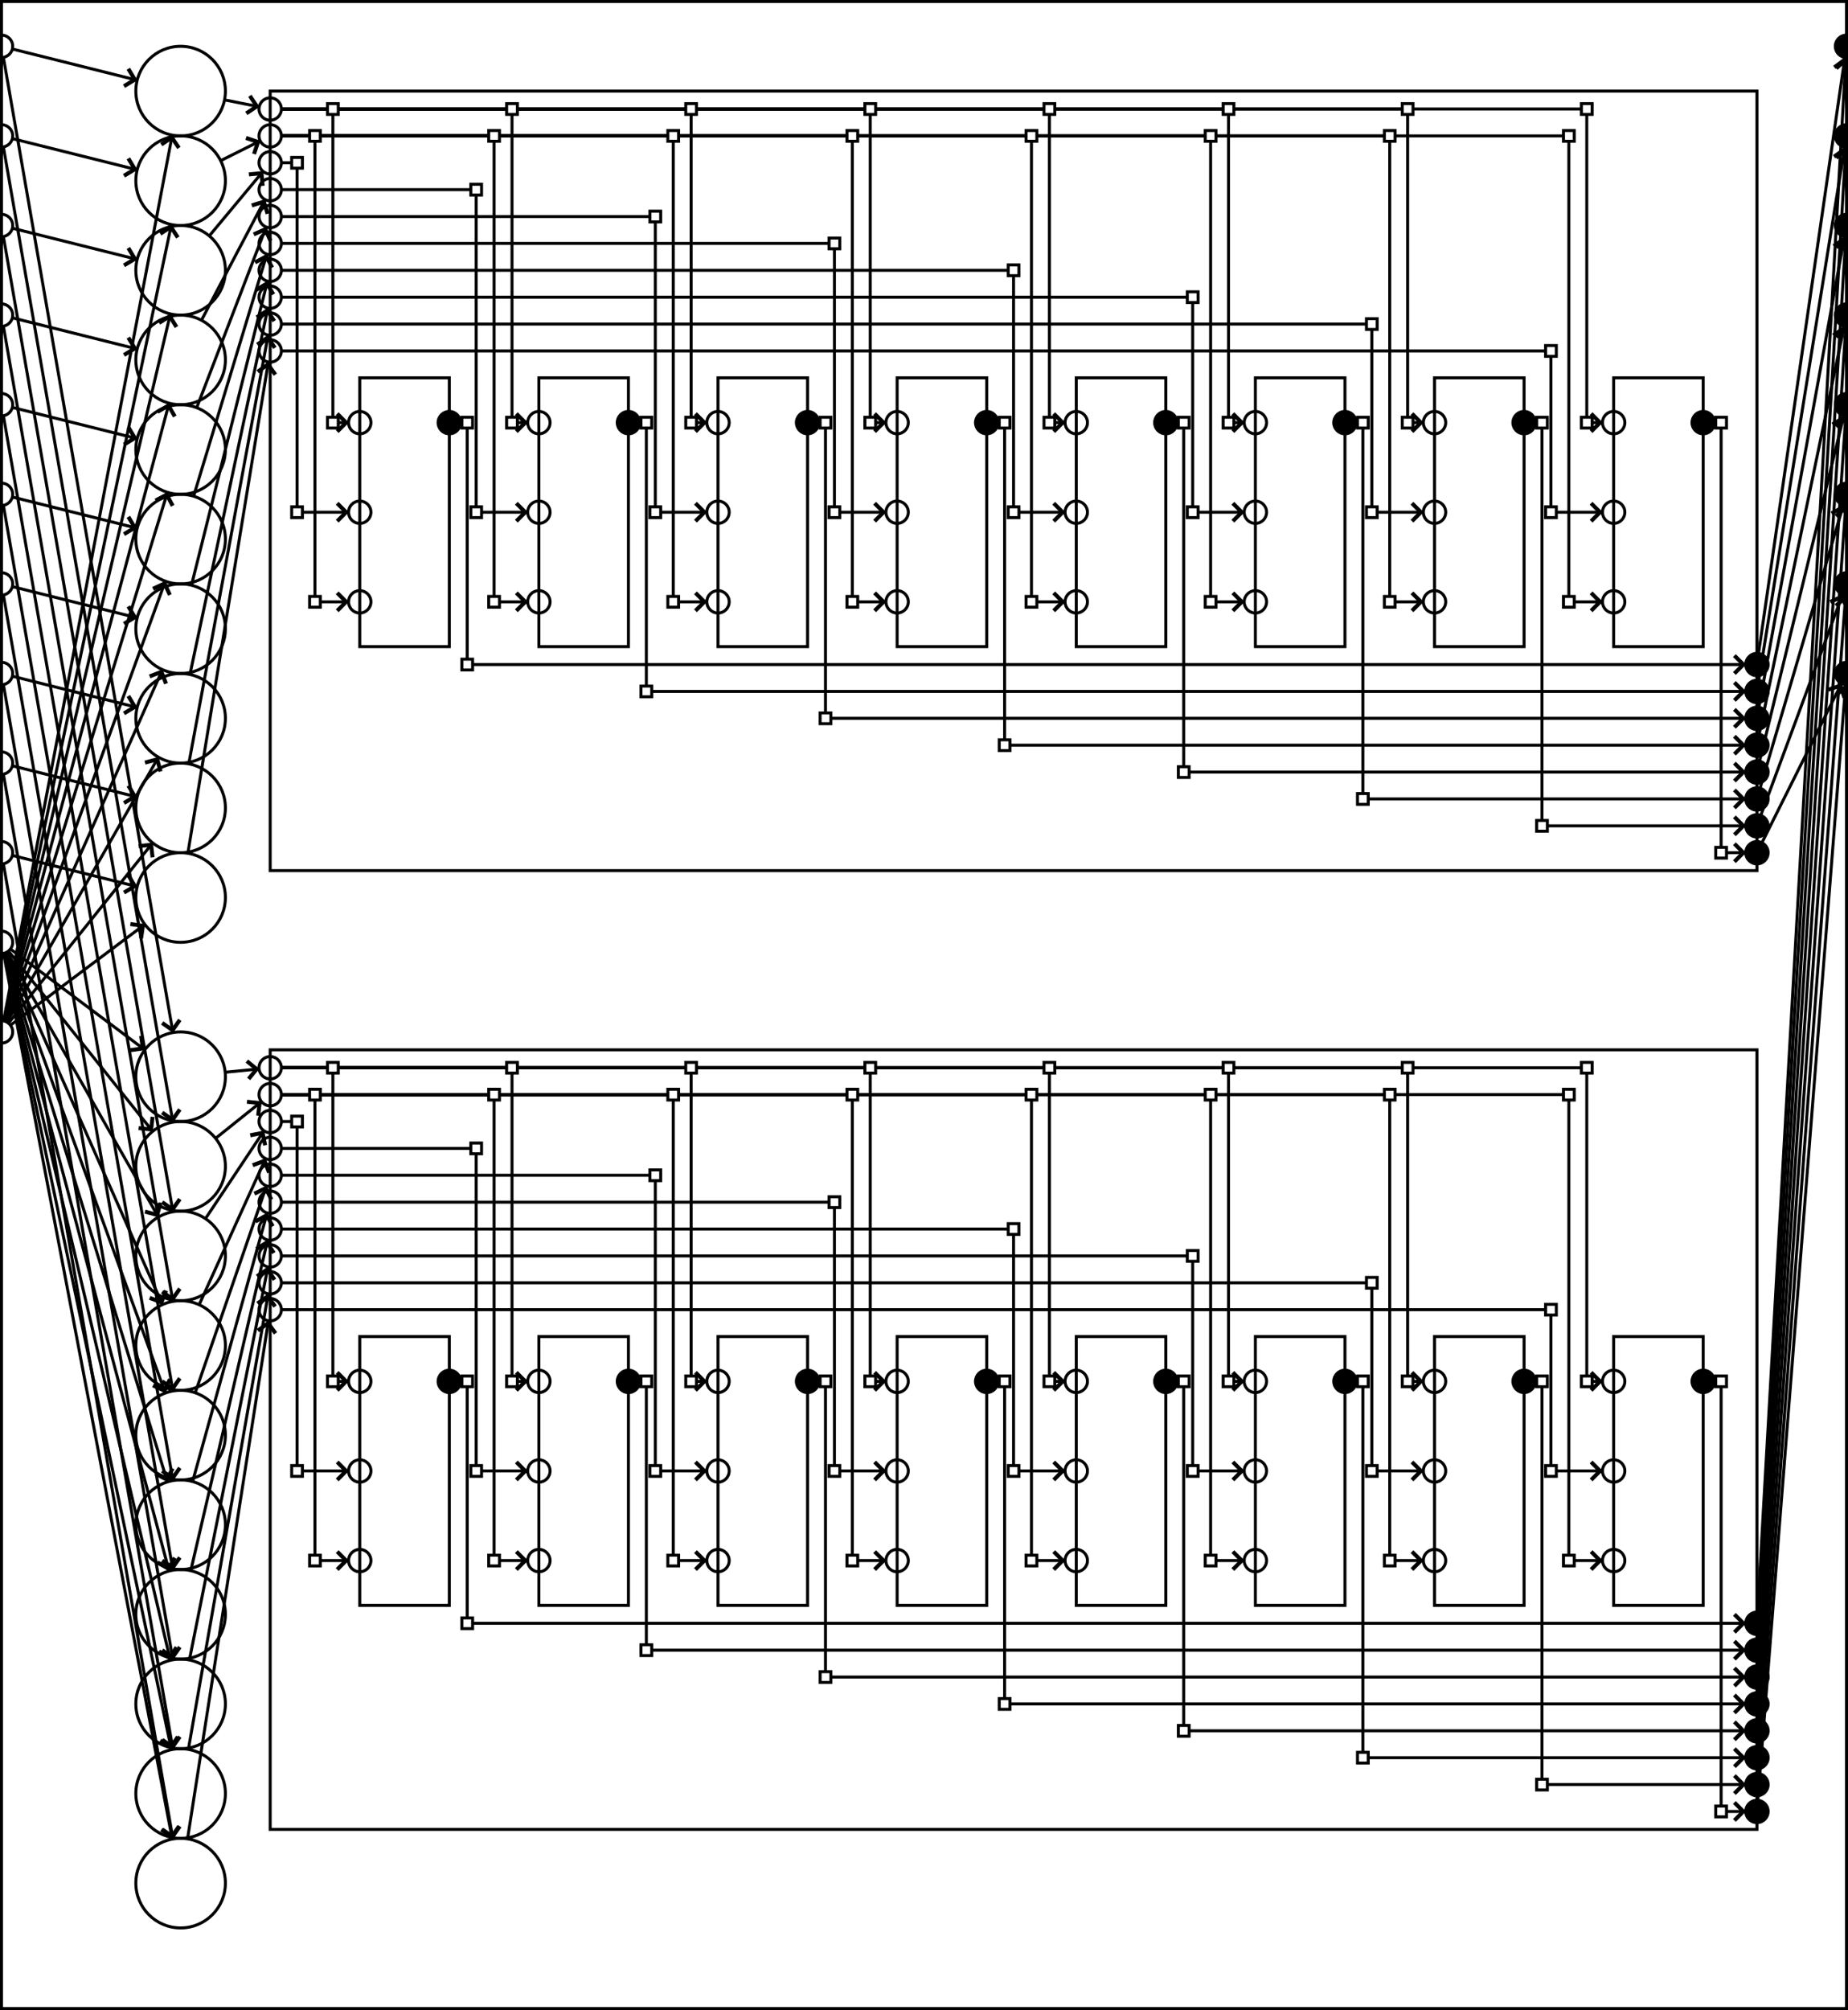 <?xml version="1.0" encoding="utf-8" ?>
<svg baseProfile="full" height="673.0" version="1.1" viewBox="-0.5 -0.5 619.0 673.0" width="619.0" xmlns="http://www.w3.org/2000/svg" xmlns:ev="http://www.w3.org/2001/xml-events" xmlns:xlink="http://www.w3.org/1999/xlink"><defs><marker id="arrow-head" markerHeight="6.0" markerWidth="3.63" orient="auto" refX="3.6" refY="3.0"><polyline fill="none" points="0.75,0.75 3.0,3.0 0.75,5.25" stroke="black" /></marker></defs><g fill="none" stroke="black" stroke-width="1"><rect height="90" width="30" x="120" y="126.0" /><circle cx="120" cy="141.0" r="3.75px" /><circle cx="120" cy="171.0" r="3.75px" /><circle cx="120" cy="201.0" r="3.75px" /><circle cx="150" cy="141.0" fill="black" r="3.75px" /></g><g fill="none" stroke="black" stroke-width="1"><rect height="90" width="30" x="180" y="126.0" /><circle cx="180" cy="141.0" r="3.75px" /><circle cx="180" cy="171.0" r="3.75px" /><circle cx="180" cy="201.0" r="3.75px" /><circle cx="210" cy="141.0" fill="black" r="3.75px" /></g><g fill="none" stroke="black" stroke-width="1"><rect height="90" width="30" x="240" y="126.0" /><circle cx="240" cy="141.0" r="3.75px" /><circle cx="240" cy="171.0" r="3.75px" /><circle cx="240" cy="201.0" r="3.75px" /><circle cx="270" cy="141.0" fill="black" r="3.75px" /></g><g fill="none" stroke="black" stroke-width="1"><rect height="90" width="30" x="300" y="126.0" /><circle cx="300" cy="141.0" r="3.75px" /><circle cx="300" cy="171.0" r="3.75px" /><circle cx="300" cy="201.0" r="3.75px" /><circle cx="330" cy="141.0" fill="black" r="3.75px" /></g><g fill="none" stroke="black" stroke-width="1"><rect height="90" width="30" x="360" y="126.0" /><circle cx="360" cy="141.0" r="3.75px" /><circle cx="360" cy="171.0" r="3.75px" /><circle cx="360" cy="201.0" r="3.75px" /><circle cx="390" cy="141.0" fill="black" r="3.75px" /></g><g fill="none" stroke="black" stroke-width="1"><rect height="90" width="30" x="420" y="126.0" /><circle cx="420" cy="141.0" r="3.75px" /><circle cx="420" cy="171.0" r="3.75px" /><circle cx="420" cy="201.0" r="3.75px" /><circle cx="450" cy="141.0" fill="black" r="3.75px" /></g><g fill="none" stroke="black" stroke-width="1"><rect height="90" width="30" x="480" y="126.0" /><circle cx="480" cy="141.0" r="3.75px" /><circle cx="480" cy="171.0" r="3.75px" /><circle cx="480" cy="201.0" r="3.75px" /><circle cx="510" cy="141.0" fill="black" r="3.75px" /></g><g fill="none" stroke="black" stroke-width="1"><rect height="90" width="30" x="540" y="126.0" /><circle cx="540" cy="141.0" r="3.75px" /><circle cx="540" cy="171.0" r="3.75px" /><circle cx="540" cy="201.0" r="3.75px" /><circle cx="570" cy="141.0" fill="black" r="3.75px" /></g><g fill="none" stroke="black" stroke-width="1"><rect height="261.0" width="498" x="90" y="30.0" /><circle cx="90.0" cy="36.0" r="3.75px" /><circle cx="90" cy="45.0" r="3.75px" /><circle cx="90" cy="54.0" r="3.75px" /><circle cx="90" cy="63.0" r="3.75px" /><circle cx="90" cy="72.0" r="3.75px" /><circle cx="90" cy="81.0" r="3.75px" /><circle cx="90" cy="90.0" r="3.75px" /><circle cx="90" cy="99.0" r="3.75px" /><circle cx="90" cy="108" r="3.75px" /><circle cx="90" cy="117" r="3.75px" /><circle cx="588.0" cy="222.0" fill="black" r="3.75px" /><circle cx="588.0" cy="231.0" fill="black" r="3.75px" /><circle cx="588.0" cy="240.0" fill="black" r="3.75px" /><circle cx="588.0" cy="249" fill="black" r="3.75px" /><circle cx="588.0" cy="258" fill="black" r="3.75px" /><circle cx="588.0" cy="267.0" fill="black" r="3.75px" /><circle cx="588.0" cy="276.0" fill="black" r="3.75px" /><circle cx="588.0" cy="285.0" fill="black" r="3.75px" /><polyline marker-end="url(#arrow-head)" points="93.75,36.0 111.0,36.0 111.0,141.0 116.25,141.0" /><polyline marker-end="url(#arrow-head)" points="93.75,36.0 171.0,36.0 171.0,141.0 176.25,141.0" /><polyline marker-end="url(#arrow-head)" points="93.75,36.0 231.0,36.0 231.0,141.0 236.25,141.0" /><polyline marker-end="url(#arrow-head)" points="93.75,36.0 291.0,36.0 291.0,141.0 296.25,141.0" /><polyline marker-end="url(#arrow-head)" points="93.75,36.0 351.0,36.0 351.0,141.0 356.25,141.0" /><polyline marker-end="url(#arrow-head)" points="93.75,36.0 411.0,36.0 411.0,141.0 416.25,141.0" /><polyline marker-end="url(#arrow-head)" points="93.75,36.0 471.0,36.0 471.0,141.0 476.25,141.0" /><polyline marker-end="url(#arrow-head)" points="93.75,36.0 531.0,36.0 531.0,141.0 536.25,141.0" /><polyline marker-end="url(#arrow-head)" points="93.75,45.0 105.0,45.0 105.0,201.0 116.25,201.0" /><polyline marker-end="url(#arrow-head)" points="93.75,45.0 165.0,45.0 165.0,201.0 176.25,201.0" /><polyline marker-end="url(#arrow-head)" points="93.75,45.0 225.0,45.0 225.0,201.0 236.25,201.0" /><polyline marker-end="url(#arrow-head)" points="93.75,45.0 285.0,45.0 285.0,201.0 296.25,201.0" /><polyline marker-end="url(#arrow-head)" points="93.75,45.0 345.0,45.0 345.0,201.0 356.25,201.0" /><polyline marker-end="url(#arrow-head)" points="93.75,45.0 405.0,45.0 405.0,201.0 416.25,201.0" /><polyline marker-end="url(#arrow-head)" points="93.75,45.0 465.0,45.0 465.0,201.0 476.25,201.0" /><polyline marker-end="url(#arrow-head)" points="93.75,45.0 525.0,45.0 525.0,201.0 536.25,201.0" /><polyline marker-end="url(#arrow-head)" points="93.75,54.0 99.0,54.0 99.0,171.0 116.25,171.0" /><polyline marker-end="url(#arrow-head)" points="93.75,63.0 159.0,63.0 159.0,171.0 176.25,171.0" /><polyline marker-end="url(#arrow-head)" points="93.75,72.0 219.0,72.0 219.0,171.0 236.25,171.0" /><polyline marker-end="url(#arrow-head)" points="93.75,81.0 279.0,81.0 279.0,171.0 296.25,171.0" /><polyline marker-end="url(#arrow-head)" points="93.75,90.0 339.0,90.0 339.0,171.0 356.25,171.0" /><polyline marker-end="url(#arrow-head)" points="93.75,99.0 399.0,99.0 399.0,171.0 416.25,171.0" /><polyline marker-end="url(#arrow-head)" points="93.75,108 459.0,108 459.0,171.0 476.25,171.0" /><polyline marker-end="url(#arrow-head)" points="93.75,117 519.0,117 519.0,171.0 536.25,171.0" /><polyline marker-end="url(#arrow-head)" points="153.75,141.0 156.0,141.0 156.0,222.0 584.25,222.0" /><polyline marker-end="url(#arrow-head)" points="213.75,141.0 216.0,141.0 216.0,231.0 584.25,231.0" /><polyline marker-end="url(#arrow-head)" points="273.75,141.0 276.0,141.0 276.0,240.0 584.25,240.0" /><polyline marker-end="url(#arrow-head)" points="333.75,141.0 336.0,141.0 336.0,249 584.25,249" /><polyline marker-end="url(#arrow-head)" points="393.75,141.0 396.0,141.0 396.0,258 584.25,258" /><polyline marker-end="url(#arrow-head)" points="453.75,141.0 456.0,141.0 456.0,267.0 584.25,267.0" /><polyline marker-end="url(#arrow-head)" points="513.75,141.0 516.0,141.0 516.0,276.0 584.25,276.0" /><polyline marker-end="url(#arrow-head)" points="573.75,141.0 576.0,141.0 576.0,285.0 584.25,285.0" /><rect fill="white" height="3.6" width="3.6" x="277.2" y="169.2" /><rect fill="white" height="3.6" width="3.6" x="403.2" y="43.2" /><rect fill="white" height="3.6" width="3.6" x="349.2" y="139.2" /><rect fill="white" height="3.6" width="3.6" x="409.2" y="34.2" /><rect fill="white" height="3.6" width="3.6" x="163.2" y="43.2" /><rect fill="white" height="3.6" width="3.6" x="109.2" y="139.2" /><rect fill="white" height="3.6" width="3.6" x="97.2" y="52.2" /><rect fill="white" height="3.6" width="3.6" x="217.2" y="169.2" /><rect fill="white" height="3.6" width="3.6" x="154.2" y="220.2" /><rect fill="white" height="3.6" width="3.6" x="514.2" y="139.2" /><rect fill="white" height="3.6" width="3.6" x="337.2" y="88.2" /><rect fill="white" height="3.6" width="3.6" x="343.2" y="199.2" /><rect fill="white" height="3.6" width="3.6" x="274.2" y="139.2" /><rect fill="white" height="3.6" width="3.6" x="454.2" y="265.2" /><rect fill="white" height="3.6" width="3.6" x="103.2" y="199.2" /><rect fill="white" height="3.6" width="3.6" x="457.2" y="169.2" /><rect fill="white" height="3.6" width="3.6" x="454.2" y="139.2" /><rect fill="white" height="3.6" width="3.6" x="169.2" y="34.2" /><rect fill="white" height="3.6" width="3.6" x="283.2" y="199.2" /><rect fill="white" height="3.6" width="3.6" x="334.2" y="247.2" /><rect fill="white" height="3.6" width="3.6" x="343.2" y="43.2" /><rect fill="white" height="3.6" width="3.6" x="397.2" y="169.2" /><rect fill="white" height="3.6" width="3.6" x="397.2" y="97.2" /><rect fill="white" height="3.6" width="3.6" x="529.2" y="139.2" /><rect fill="white" height="3.6" width="3.6" x="103.2" y="43.2" /><rect fill="white" height="3.6" width="3.6" x="289.2" y="139.2" /><rect fill="white" height="3.6" width="3.6" x="214.2" y="139.2" /><rect fill="white" height="3.6" width="3.6" x="283.2" y="43.2" /><rect fill="white" height="3.6" width="3.6" x="523.2" y="199.2" /><rect fill="white" height="3.6" width="3.6" x="463.2" y="199.2" /><rect fill="white" height="3.6" width="3.6" x="229.2" y="139.2" /><rect fill="white" height="3.6" width="3.6" x="157.2" y="169.2" /><rect fill="white" height="3.6" width="3.6" x="277.2" y="79.2" /><rect fill="white" height="3.6" width="3.6" x="523.2" y="43.2" /><rect fill="white" height="3.6" width="3.6" x="349.2" y="34.2" /><rect fill="white" height="3.6" width="3.6" x="109.2" y="34.2" /><rect fill="white" height="3.6" width="3.6" x="217.2" y="70.2" /><rect fill="white" height="3.6" width="3.6" x="469.2" y="139.2" /><rect fill="white" height="3.6" width="3.6" x="394.2" y="139.2" /><rect fill="white" height="3.6" width="3.6" x="337.2" y="169.2" /><rect fill="white" height="3.6" width="3.6" x="463.2" y="43.2" /><rect fill="white" height="3.6" width="3.6" x="154.2" y="139.2" /><rect fill="white" height="3.6" width="3.6" x="574.2" y="283.2" /><rect fill="white" height="3.6" width="3.6" x="409.2" y="139.2" /><rect fill="white" height="3.6" width="3.6" x="274.2" y="238.2" /><rect fill="white" height="3.6" width="3.6" x="223.2" y="199.2" /><rect fill="white" height="3.6" width="3.6" x="529.2" y="34.2" /><rect fill="white" height="3.6" width="3.6" x="289.2" y="34.2" /><rect fill="white" height="3.6" width="3.6" x="97.2" y="169.2" /><rect fill="white" height="3.6" width="3.6" x="223.2" y="43.2" /><rect fill="white" height="3.6" width="3.6" x="457.2" y="106.2" /><rect fill="white" height="3.6" width="3.6" x="517.2" y="169.2" /><rect fill="white" height="3.6" width="3.6" x="334.2" y="139.2" /><rect fill="white" height="3.6" width="3.6" x="169.2" y="139.2" /><rect fill="white" height="3.6" width="3.6" x="514.2" y="274.2" /><rect fill="white" height="3.6" width="3.6" x="229.2" y="34.2" /><rect fill="white" height="3.6" width="3.6" x="574.2" y="139.2" /><rect fill="white" height="3.6" width="3.6" x="214.2" y="229.2" /><rect fill="white" height="3.6" width="3.6" x="157.2" y="61.2" /><rect fill="white" height="3.6" width="3.6" x="403.2" y="199.2" /><rect fill="white" height="3.6" width="3.6" x="394.2" y="256.2" /><rect fill="white" height="3.6" width="3.6" x="517.2" y="115.2" /><rect fill="white" height="3.6" width="3.6" x="163.2" y="199.2" /><rect fill="white" height="3.6" width="3.6" x="469.2" y="34.2" /></g><g fill="none" stroke="black" stroke-width="1"><rect height="90" width="30" x="120" y="447" /><circle cx="120" cy="462" r="3.75px" /><circle cx="120" cy="492" r="3.75px" /><circle cx="120" cy="522.0" r="3.75px" /><circle cx="150" cy="462" fill="black" r="3.75px" /></g><g fill="none" stroke="black" stroke-width="1"><rect height="90" width="30" x="180" y="447" /><circle cx="180" cy="462" r="3.75px" /><circle cx="180" cy="492" r="3.75px" /><circle cx="180" cy="522.0" r="3.75px" /><circle cx="210" cy="462" fill="black" r="3.75px" /></g><g fill="none" stroke="black" stroke-width="1"><rect height="90" width="30" x="240" y="447" /><circle cx="240" cy="462" r="3.75px" /><circle cx="240" cy="492" r="3.75px" /><circle cx="240" cy="522.0" r="3.75px" /><circle cx="270" cy="462" fill="black" r="3.75px" /></g><g fill="none" stroke="black" stroke-width="1"><rect height="90" width="30" x="300" y="447" /><circle cx="300" cy="462" r="3.75px" /><circle cx="300" cy="492" r="3.75px" /><circle cx="300" cy="522.0" r="3.75px" /><circle cx="330" cy="462" fill="black" r="3.75px" /></g><g fill="none" stroke="black" stroke-width="1"><rect height="90" width="30" x="360" y="447" /><circle cx="360" cy="462" r="3.75px" /><circle cx="360" cy="492" r="3.75px" /><circle cx="360" cy="522.0" r="3.75px" /><circle cx="390" cy="462" fill="black" r="3.75px" /></g><g fill="none" stroke="black" stroke-width="1"><rect height="90" width="30" x="420" y="447" /><circle cx="420" cy="462" r="3.75px" /><circle cx="420" cy="492" r="3.75px" /><circle cx="420" cy="522.0" r="3.75px" /><circle cx="450" cy="462" fill="black" r="3.75px" /></g><g fill="none" stroke="black" stroke-width="1"><rect height="90" width="30" x="480" y="447" /><circle cx="480" cy="462" r="3.75px" /><circle cx="480" cy="492" r="3.75px" /><circle cx="480" cy="522.0" r="3.75px" /><circle cx="510" cy="462" fill="black" r="3.75px" /></g><g fill="none" stroke="black" stroke-width="1"><rect height="90" width="30" x="540" y="447" /><circle cx="540" cy="462" r="3.75px" /><circle cx="540" cy="492" r="3.75px" /><circle cx="540" cy="522.0" r="3.75px" /><circle cx="570" cy="462" fill="black" r="3.75px" /></g><g fill="none" stroke="black" stroke-width="1"><rect height="261.0" width="498" x="90" y="351.0" /><circle cx="90.0" cy="357" r="3.75px" /><circle cx="90" cy="366.0" r="3.75px" /><circle cx="90" cy="375.0" r="3.75px" /><circle cx="90" cy="384" r="3.75px" /><circle cx="90" cy="393.0" r="3.75px" /><circle cx="90" cy="402" r="3.75px" /><circle cx="90" cy="411.0" r="3.75px" /><circle cx="90" cy="420.0" r="3.75px" /><circle cx="90" cy="429" r="3.75px" /><circle cx="90" cy="438.0" r="3.75px" /><circle cx="588.0" cy="543.0" fill="black" r="3.75px" /><circle cx="588.0" cy="552.0" fill="black" r="3.75px" /><circle cx="588.0" cy="561.0" fill="black" r="3.75px" /><circle cx="588.0" cy="570.0" fill="black" r="3.75px" /><circle cx="588.0" cy="579.0" fill="black" r="3.75px" /><circle cx="588.0" cy="588.0" fill="black" r="3.75px" /><circle cx="588.0" cy="597.0" fill="black" r="3.75px" /><circle cx="588.0" cy="606.0" fill="black" r="3.75px" /><polyline marker-end="url(#arrow-head)" points="93.75,357 111.0,357 111.0,462 116.25,462" /><polyline marker-end="url(#arrow-head)" points="93.75,357 171.0,357 171.0,462 176.25,462" /><polyline marker-end="url(#arrow-head)" points="93.75,357 231.0,357 231.0,462 236.25,462" /><polyline marker-end="url(#arrow-head)" points="93.75,357 291.0,357 291.0,462 296.25,462" /><polyline marker-end="url(#arrow-head)" points="93.75,357 351.0,357 351.0,462 356.25,462" /><polyline marker-end="url(#arrow-head)" points="93.75,357 411.0,357 411.0,462 416.25,462" /><polyline marker-end="url(#arrow-head)" points="93.75,357 471.0,357 471.0,462 476.25,462" /><polyline marker-end="url(#arrow-head)" points="93.75,357 531.0,357 531.0,462 536.25,462" /><polyline marker-end="url(#arrow-head)" points="93.75,366.0 105.0,366.0 105.0,522.0 116.25,522.0" /><polyline marker-end="url(#arrow-head)" points="93.75,366.0 165.0,366.0 165.0,522.0 176.25,522.0" /><polyline marker-end="url(#arrow-head)" points="93.75,366.0 225.0,366.0 225.0,522.0 236.25,522.0" /><polyline marker-end="url(#arrow-head)" points="93.75,366.0 285.0,366.0 285.0,522.0 296.25,522.0" /><polyline marker-end="url(#arrow-head)" points="93.75,366.0 345.0,366.0 345.0,522.0 356.25,522.0" /><polyline marker-end="url(#arrow-head)" points="93.75,366.0 405.0,366.0 405.0,522.0 416.25,522.0" /><polyline marker-end="url(#arrow-head)" points="93.75,366.0 465.0,366.0 465.0,522.0 476.25,522.0" /><polyline marker-end="url(#arrow-head)" points="93.75,366.0 525.0,366.0 525.0,522.0 536.25,522.0" /><polyline marker-end="url(#arrow-head)" points="93.75,375.0 99.0,375.0 99.0,492 116.25,492" /><polyline marker-end="url(#arrow-head)" points="93.75,384 159.0,384 159.0,492 176.25,492" /><polyline marker-end="url(#arrow-head)" points="93.75,393.0 219.0,393.0 219.0,492 236.25,492" /><polyline marker-end="url(#arrow-head)" points="93.75,402 279.0,402 279.0,492 296.25,492" /><polyline marker-end="url(#arrow-head)" points="93.75,411.0 339.0,411.0 339.0,492 356.25,492" /><polyline marker-end="url(#arrow-head)" points="93.75,420.0 399.0,420.0 399.0,492 416.25,492" /><polyline marker-end="url(#arrow-head)" points="93.75,429 459.0,429 459.0,492 476.25,492" /><polyline marker-end="url(#arrow-head)" points="93.75,438.0 519.0,438.0 519.0,492 536.25,492" /><polyline marker-end="url(#arrow-head)" points="153.75,462 156.0,462 156.0,543.0 584.25,543.0" /><polyline marker-end="url(#arrow-head)" points="213.75,462 216.0,462 216.0,552.0 584.25,552.0" /><polyline marker-end="url(#arrow-head)" points="273.75,462 276.0,462 276.0,561.0 584.25,561.0" /><polyline marker-end="url(#arrow-head)" points="333.75,462 336.0,462 336.0,570.0 584.25,570.0" /><polyline marker-end="url(#arrow-head)" points="393.75,462 396.0,462 396.0,579.0 584.25,579.0" /><polyline marker-end="url(#arrow-head)" points="453.75,462 456.0,462 456.0,588.0 584.25,588.0" /><polyline marker-end="url(#arrow-head)" points="513.75,462 516.0,462 516.0,597.0 584.25,597.0" /><polyline marker-end="url(#arrow-head)" points="573.75,462 576.0,462 576.0,606.0 584.25,606.0" /><rect fill="white" height="3.6" width="3.6" x="349.2" y="355.2" /><rect fill="white" height="3.6" width="3.6" x="109.2" y="355.2" /><rect fill="white" height="3.6" width="3.6" x="394.2" y="577.2" /><rect fill="white" height="3.6" width="3.6" x="469.2" y="460.2" /><rect fill="white" height="3.6" width="3.6" x="343.2" y="364.2" /><rect fill="white" height="3.6" width="3.6" x="394.2" y="460.2" /><rect fill="white" height="3.6" width="3.6" x="283.2" y="520.2" /><rect fill="white" height="3.6" width="3.6" x="337.2" y="490.2" /><rect fill="white" height="3.6" width="3.6" x="103.2" y="364.2" /><rect fill="white" height="3.6" width="3.6" x="154.2" y="460.2" /><rect fill="white" height="3.6" width="3.6" x="409.2" y="460.2" /><rect fill="white" height="3.6" width="3.6" x="283.2" y="364.2" /><rect fill="white" height="3.6" width="3.6" x="523.2" y="520.2" /><rect fill="white" height="3.6" width="3.6" x="529.2" y="355.2" /><rect fill="white" height="3.6" width="3.6" x="289.2" y="355.2" /><rect fill="white" height="3.6" width="3.6" x="334.2" y="568.2" /><rect fill="white" height="3.6" width="3.6" x="97.2" y="490.2" /><rect fill="white" height="3.6" width="3.6" x="463.2" y="520.2" /><rect fill="white" height="3.6" width="3.6" x="517.2" y="490.2" /><rect fill="white" height="3.6" width="3.6" x="517.2" y="436.2" /><rect fill="white" height="3.6" width="3.6" x="334.2" y="460.2" /><rect fill="white" height="3.6" width="3.6" x="523.2" y="364.2" /><rect fill="white" height="3.6" width="3.6" x="169.2" y="460.2" /><rect fill="white" height="3.6" width="3.6" x="217.2" y="391.2" /><rect fill="white" height="3.6" width="3.6" x="229.2" y="355.2" /><rect fill="white" height="3.6" width="3.6" x="457.2" y="427.2" /><rect fill="white" height="3.6" width="3.6" x="574.2" y="460.2" /><rect fill="white" height="3.6" width="3.6" x="157.2" y="382.2" /><rect fill="white" height="3.6" width="3.6" x="574.2" y="604.2" /><rect fill="white" height="3.6" width="3.6" x="463.2" y="364.2" /><rect fill="white" height="3.6" width="3.6" x="469.2" y="355.2" /><rect fill="white" height="3.6" width="3.6" x="274.2" y="559.2" /><rect fill="white" height="3.6" width="3.6" x="223.2" y="520.2" /><rect fill="white" height="3.6" width="3.6" x="277.2" y="490.2" /><rect fill="white" height="3.6" width="3.6" x="157.2" y="490.2" /><rect fill="white" height="3.6" width="3.6" x="349.2" y="460.2" /><rect fill="white" height="3.6" width="3.6" x="409.2" y="355.2" /><rect fill="white" height="3.6" width="3.6" x="109.2" y="460.2" /><rect fill="white" height="3.6" width="3.6" x="217.2" y="490.2" /><rect fill="white" height="3.6" width="3.6" x="514.2" y="460.2" /><rect fill="white" height="3.6" width="3.6" x="223.2" y="364.2" /><rect fill="white" height="3.6" width="3.6" x="274.2" y="460.2" /><rect fill="white" height="3.6" width="3.6" x="514.2" y="595.2" /><rect fill="white" height="3.6" width="3.6" x="214.2" y="550.2" /><rect fill="white" height="3.6" width="3.6" x="403.2" y="520.2" /><rect fill="white" height="3.6" width="3.6" x="457.2" y="490.2" /><rect fill="white" height="3.6" width="3.6" x="454.2" y="586.2" /><rect fill="white" height="3.6" width="3.6" x="454.2" y="460.2" /><rect fill="white" height="3.6" width="3.6" x="163.2" y="520.2" /><rect fill="white" height="3.6" width="3.6" x="397.2" y="418.2" /><rect fill="white" height="3.6" width="3.6" x="169.2" y="355.2" /><rect fill="white" height="3.6" width="3.6" x="397.2" y="490.2" /><rect fill="white" height="3.6" width="3.6" x="529.2" y="460.2" /><rect fill="white" height="3.6" width="3.6" x="403.2" y="364.2" /><rect fill="white" height="3.6" width="3.6" x="289.2" y="460.2" /><rect fill="white" height="3.6" width="3.6" x="163.2" y="364.2" /><rect fill="white" height="3.6" width="3.6" x="154.2" y="541.2" /><rect fill="white" height="3.6" width="3.6" x="214.2" y="460.2" /><rect fill="white" height="3.6" width="3.6" x="337.2" y="409.2" /><rect fill="white" height="3.6" width="3.6" x="97.2" y="373.2" /><rect fill="white" height="3.6" width="3.6" x="229.2" y="460.2" /><rect fill="white" height="3.6" width="3.6" x="103.2" y="520.2" /><rect fill="white" height="3.6" width="3.6" x="277.2" y="400.2" /><rect fill="white" height="3.6" width="3.6" x="343.2" y="520.2" /></g><g fill="none" stroke="black" stroke-width="1"><rect height="672.0" width="618.0" x="0" y="0" /><circle cx="60" cy="30" r="15.0px" /><circle cx="60" cy="60" r="15.0px" /><circle cx="60" cy="360" r="15.0px" /><circle cx="60" cy="390" r="15.0px" /><circle cx="60" cy="90" r="15.0px" /><circle cx="60" cy="420" r="15.0px" /><circle cx="60" cy="120" r="15.0px" /><circle cx="60" cy="450" r="15.0px" /><circle cx="60" cy="150" r="15.0px" /><circle cx="60" cy="480" r="15.0px" /><circle cx="60" cy="180" r="15.0px" /><circle cx="60" cy="510" r="15.0px" /><circle cx="60" cy="210" r="15.0px" /><circle cx="60" cy="540" r="15.0px" /><circle cx="60" cy="240" r="15.0px" /><circle cx="60" cy="570" r="15.0px" /><circle cx="60" cy="270" r="15.0px" /><circle cx="60" cy="600" r="15.0px" /><circle cx="60" cy="300" r="15.0px" /><circle cx="60" cy="630" r="15.0px" /><circle cx="0" cy="15.0" r="3.75px" /><circle cx="0" cy="45.0" r="3.75px" /><circle cx="0" cy="75.0" r="3.75px" /><circle cx="0" cy="105.0" r="3.75px" /><circle cx="0" cy="135.0" r="3.75px" /><circle cx="0" cy="165.0" r="3.75px" /><circle cx="0" cy="195.0" r="3.75px" /><circle cx="0" cy="225.0" r="3.75px" /><circle cx="0" cy="255.0" r="3.75px" /><circle cx="0" cy="285.0" r="3.75px" /><circle cx="0" cy="315.0" r="3.75px" /><circle cx="0" cy="345.0" r="3.75px" /><circle cx="618.0" cy="15.0" fill="black" r="3.75px" /><circle cx="618.0" cy="45.0" fill="black" r="3.75px" /><circle cx="618.0" cy="75.0" fill="black" r="3.75px" /><circle cx="618.0" cy="105.0" fill="black" r="3.75px" /><circle cx="618.0" cy="135.0" fill="black" r="3.75px" /><circle cx="618.0" cy="165.0" fill="black" r="3.75px" /><circle cx="618.0" cy="195.0" fill="black" r="3.75px" /><circle cx="618.0" cy="225.0" fill="black" r="3.75px" /><line marker-end="url(#arrow-head)" x1="3.638" x2="45.448" y1="15.91" y2="26.362" /><line marker-end="url(#arrow-head)" x1="0.643" x2="57.43" y1="18.695" y2="345.222" /><line marker-end="url(#arrow-head)" x1="0.643" x2="57.43" y1="48.695" y2="375.222" /><line marker-end="url(#arrow-head)" x1="3.638" x2="45.448" y1="45.91" y2="56.362" /><line marker-end="url(#arrow-head)" x1="0.643" x2="57.43" y1="78.695" y2="405.222" /><line marker-end="url(#arrow-head)" x1="3.638" x2="45.448" y1="75.91" y2="86.362" /><line marker-end="url(#arrow-head)" x1="0.643" x2="57.43" y1="108.695" y2="435.222" /><line marker-end="url(#arrow-head)" x1="3.638" x2="45.448" y1="105.91" y2="116.362" /><line marker-end="url(#arrow-head)" x1="3.638" x2="45.448" y1="135.91" y2="146.362" /><line marker-end="url(#arrow-head)" x1="0.643" x2="57.43" y1="138.695" y2="465.222" /><line marker-end="url(#arrow-head)" x1="0.643" x2="57.43" y1="168.695" y2="495.222" /><line marker-end="url(#arrow-head)" x1="3.638" x2="45.448" y1="165.91" y2="176.362" /><line marker-end="url(#arrow-head)" x1="0.643" x2="57.43" y1="198.695" y2="525.222" /><line marker-end="url(#arrow-head)" x1="3.638" x2="45.448" y1="195.91" y2="206.362" /><line marker-end="url(#arrow-head)" x1="3.638" x2="45.448" y1="225.91" y2="236.362" /><line marker-end="url(#arrow-head)" x1="0.643" x2="57.43" y1="228.695" y2="555.222" /><line marker-end="url(#arrow-head)" x1="3.638" x2="45.448" y1="255.91" y2="266.362" /><line marker-end="url(#arrow-head)" x1="0.643" x2="57.43" y1="258.695" y2="585.222" /><line marker-end="url(#arrow-head)" x1="0.643" x2="57.43" y1="288.695" y2="615.222" /><line marker-end="url(#arrow-head)" x1="3.638" x2="45.448" y1="285.91" y2="296.362" /><line marker-end="url(#arrow-head)" x1="0.702" x2="57.193" y1="318.684" y2="615.265" /><line marker-end="url(#arrow-head)" x1="1.282" x2="54.874" y1="318.524" y2="465.903" /><line marker-end="url(#arrow-head)" x1="0.966" x2="56.135" y1="318.623" y2="525.506" /><line marker-end="url(#arrow-head)" x1="3.0" x2="48.0" y1="317.25" y2="351.0" /><line marker-end="url(#arrow-head)" x1="1.861" x2="52.558" y1="318.256" y2="406.976" /><line marker-end="url(#arrow-head)" x1="1.523" x2="53.908" y1="318.427" y2="436.293" /><line marker-end="url(#arrow-head)" x1="1.103" x2="55.589" y1="318.584" y2="495.663" /><line marker-end="url(#arrow-head)" x1="0.859" x2="56.564" y1="318.65" y2="555.399" /><line marker-end="url(#arrow-head)" x1="2.343" x2="50.63" y1="317.928" y2="378.287" /><line marker-end="url(#arrow-head)" x1="0.773" x2="56.91" y1="318.67" y2="585.322" /><line marker-end="url(#arrow-head)" x1="1.103" x2="55.589" y1="341.416" y2="164.337" /><line marker-end="url(#arrow-head)" x1="1.282" x2="54.874" y1="341.476" y2="194.097" /><line marker-end="url(#arrow-head)" x1="1.523" x2="53.908" y1="341.573" y2="223.707" /><line marker-end="url(#arrow-head)" x1="0.966" x2="56.135" y1="341.377" y2="134.494" /><line marker-end="url(#arrow-head)" x1="0.859" x2="56.564" y1="341.35" y2="104.601" /><line marker-end="url(#arrow-head)" x1="0.702" x2="57.193" y1="341.316" y2="44.735" /><line marker-end="url(#arrow-head)" x1="0.773" x2="56.91" y1="341.33" y2="74.678" /><line marker-end="url(#arrow-head)" x1="2.343" x2="50.63" y1="342.072" y2="281.713" /><line marker-end="url(#arrow-head)" x1="3.0" x2="48.0" y1="342.75" y2="309.0" /><line marker-end="url(#arrow-head)" x1="1.861" x2="52.558" y1="341.744" y2="253.024" /><line marker-end="url(#arrow-head)" x1="588.213" x2="617.787" y1="539.256" y2="18.744" /><line marker-end="url(#arrow-head)" x1="588.538" x2="617.462" y1="218.289" y2="18.711" /><line marker-end="url(#arrow-head)" x1="588.222" x2="617.778" y1="548.257" y2="48.743" /><line marker-end="url(#arrow-head)" x1="588.597" x2="617.403" y1="227.298" y2="48.702" /><line marker-end="url(#arrow-head)" x1="588.231" x2="617.769" y1="557.257" y2="78.743" /><line marker-end="url(#arrow-head)" x1="588.671" x2="617.329" y1="236.31" y2="78.69" /><line marker-end="url(#arrow-head)" x1="588.241" x2="617.759" y1="566.258" y2="108.742" /><line marker-end="url(#arrow-head)" x1="588.765" x2="617.235" y1="245.329" y2="108.671" /><line marker-end="url(#arrow-head)" x1="588.889" x2="617.111" y1="254.357" y2="138.643" /><line marker-end="url(#arrow-head)" x1="588.253" x2="617.747" y1="575.259" y2="138.741" /><line marker-end="url(#arrow-head)" x1="589.058" x2="616.942" y1="263.402" y2="168.598" /><line marker-end="url(#arrow-head)" x1="588.265" x2="617.735" y1="584.259" y2="168.741" /><line marker-end="url(#arrow-head)" x1="588.279" x2="617.721" y1="593.26" y2="198.74" /><line marker-end="url(#arrow-head)" x1="589.302" x2="616.698" y1="272.483" y2="198.517" /><line marker-end="url(#arrow-head)" x1="588.294" x2="617.706" y1="602.262" y2="228.738" /><line marker-end="url(#arrow-head)" x1="589.677" x2="616.323" y1="281.646" y2="228.354" /><line marker-end="url(#arrow-head)" x1="74.709" x2="86.323" y1="32.942" y2="35.265" /><line marker-end="url(#arrow-head)" x1="73.416" x2="86.646" y1="53.292" y2="46.677" /><line marker-end="url(#arrow-head)" x1="69.603" x2="87.599" y1="78.477" y2="56.881" /><line marker-end="url(#arrow-head)" x1="66.986" x2="88.253" y1="106.726" y2="66.318" /><line marker-end="url(#arrow-head)" x1="65.385" x2="88.654" y1="136" y2="75.5" /><line marker-end="url(#arrow-head)" x1="64.35" x2="88.912" y1="165.645" y2="84.589" /><line marker-end="url(#arrow-head)" x1="63.638" x2="89.09" y1="195.448" y2="93.638" /><line marker-end="url(#arrow-head)" x1="63.122" x2="89.22" y1="225.328" y2="102.668" /><line marker-end="url(#arrow-head)" x1="62.731" x2="89.317" y1="255.251" y2="111.687" /><line marker-end="url(#arrow-head)" x1="62.427" x2="89.393" y1="285.198" y2="120.701" /><line marker-end="url(#arrow-head)" x1="74.926" x2="86.269" y1="358.507" y2="357.373" /><line marker-end="url(#arrow-head)" x1="71.713" x2="87.072" y1="380.63" y2="368.343" /><line marker-end="url(#arrow-head)" x1="68.321" x2="87.92" y1="407.519" y2="378.12" /><line marker-end="url(#arrow-head)" x1="66.207" x2="88.448" y1="436.345" y2="387.414" /><line marker-end="url(#arrow-head)" x1="64.89" x2="88.778" y1="465.819" y2="396.545" /><line marker-end="url(#arrow-head)" x1="64.015" x2="88.996" y1="495.547" y2="405.613" /><line marker-end="url(#arrow-head)" x1="63.398" x2="89.151" y1="525.39" y2="414.653" /><line marker-end="url(#arrow-head)" x1="62.942" x2="89.265" y1="555.291" y2="423.677" /><line marker-end="url(#arrow-head)" x1="62.592" x2="89.352" y1="585.226" y2="432.694" /><line marker-end="url(#arrow-head)" x1="62.316" x2="89.421" y1="615.18" y2="441.705" /></g></svg>